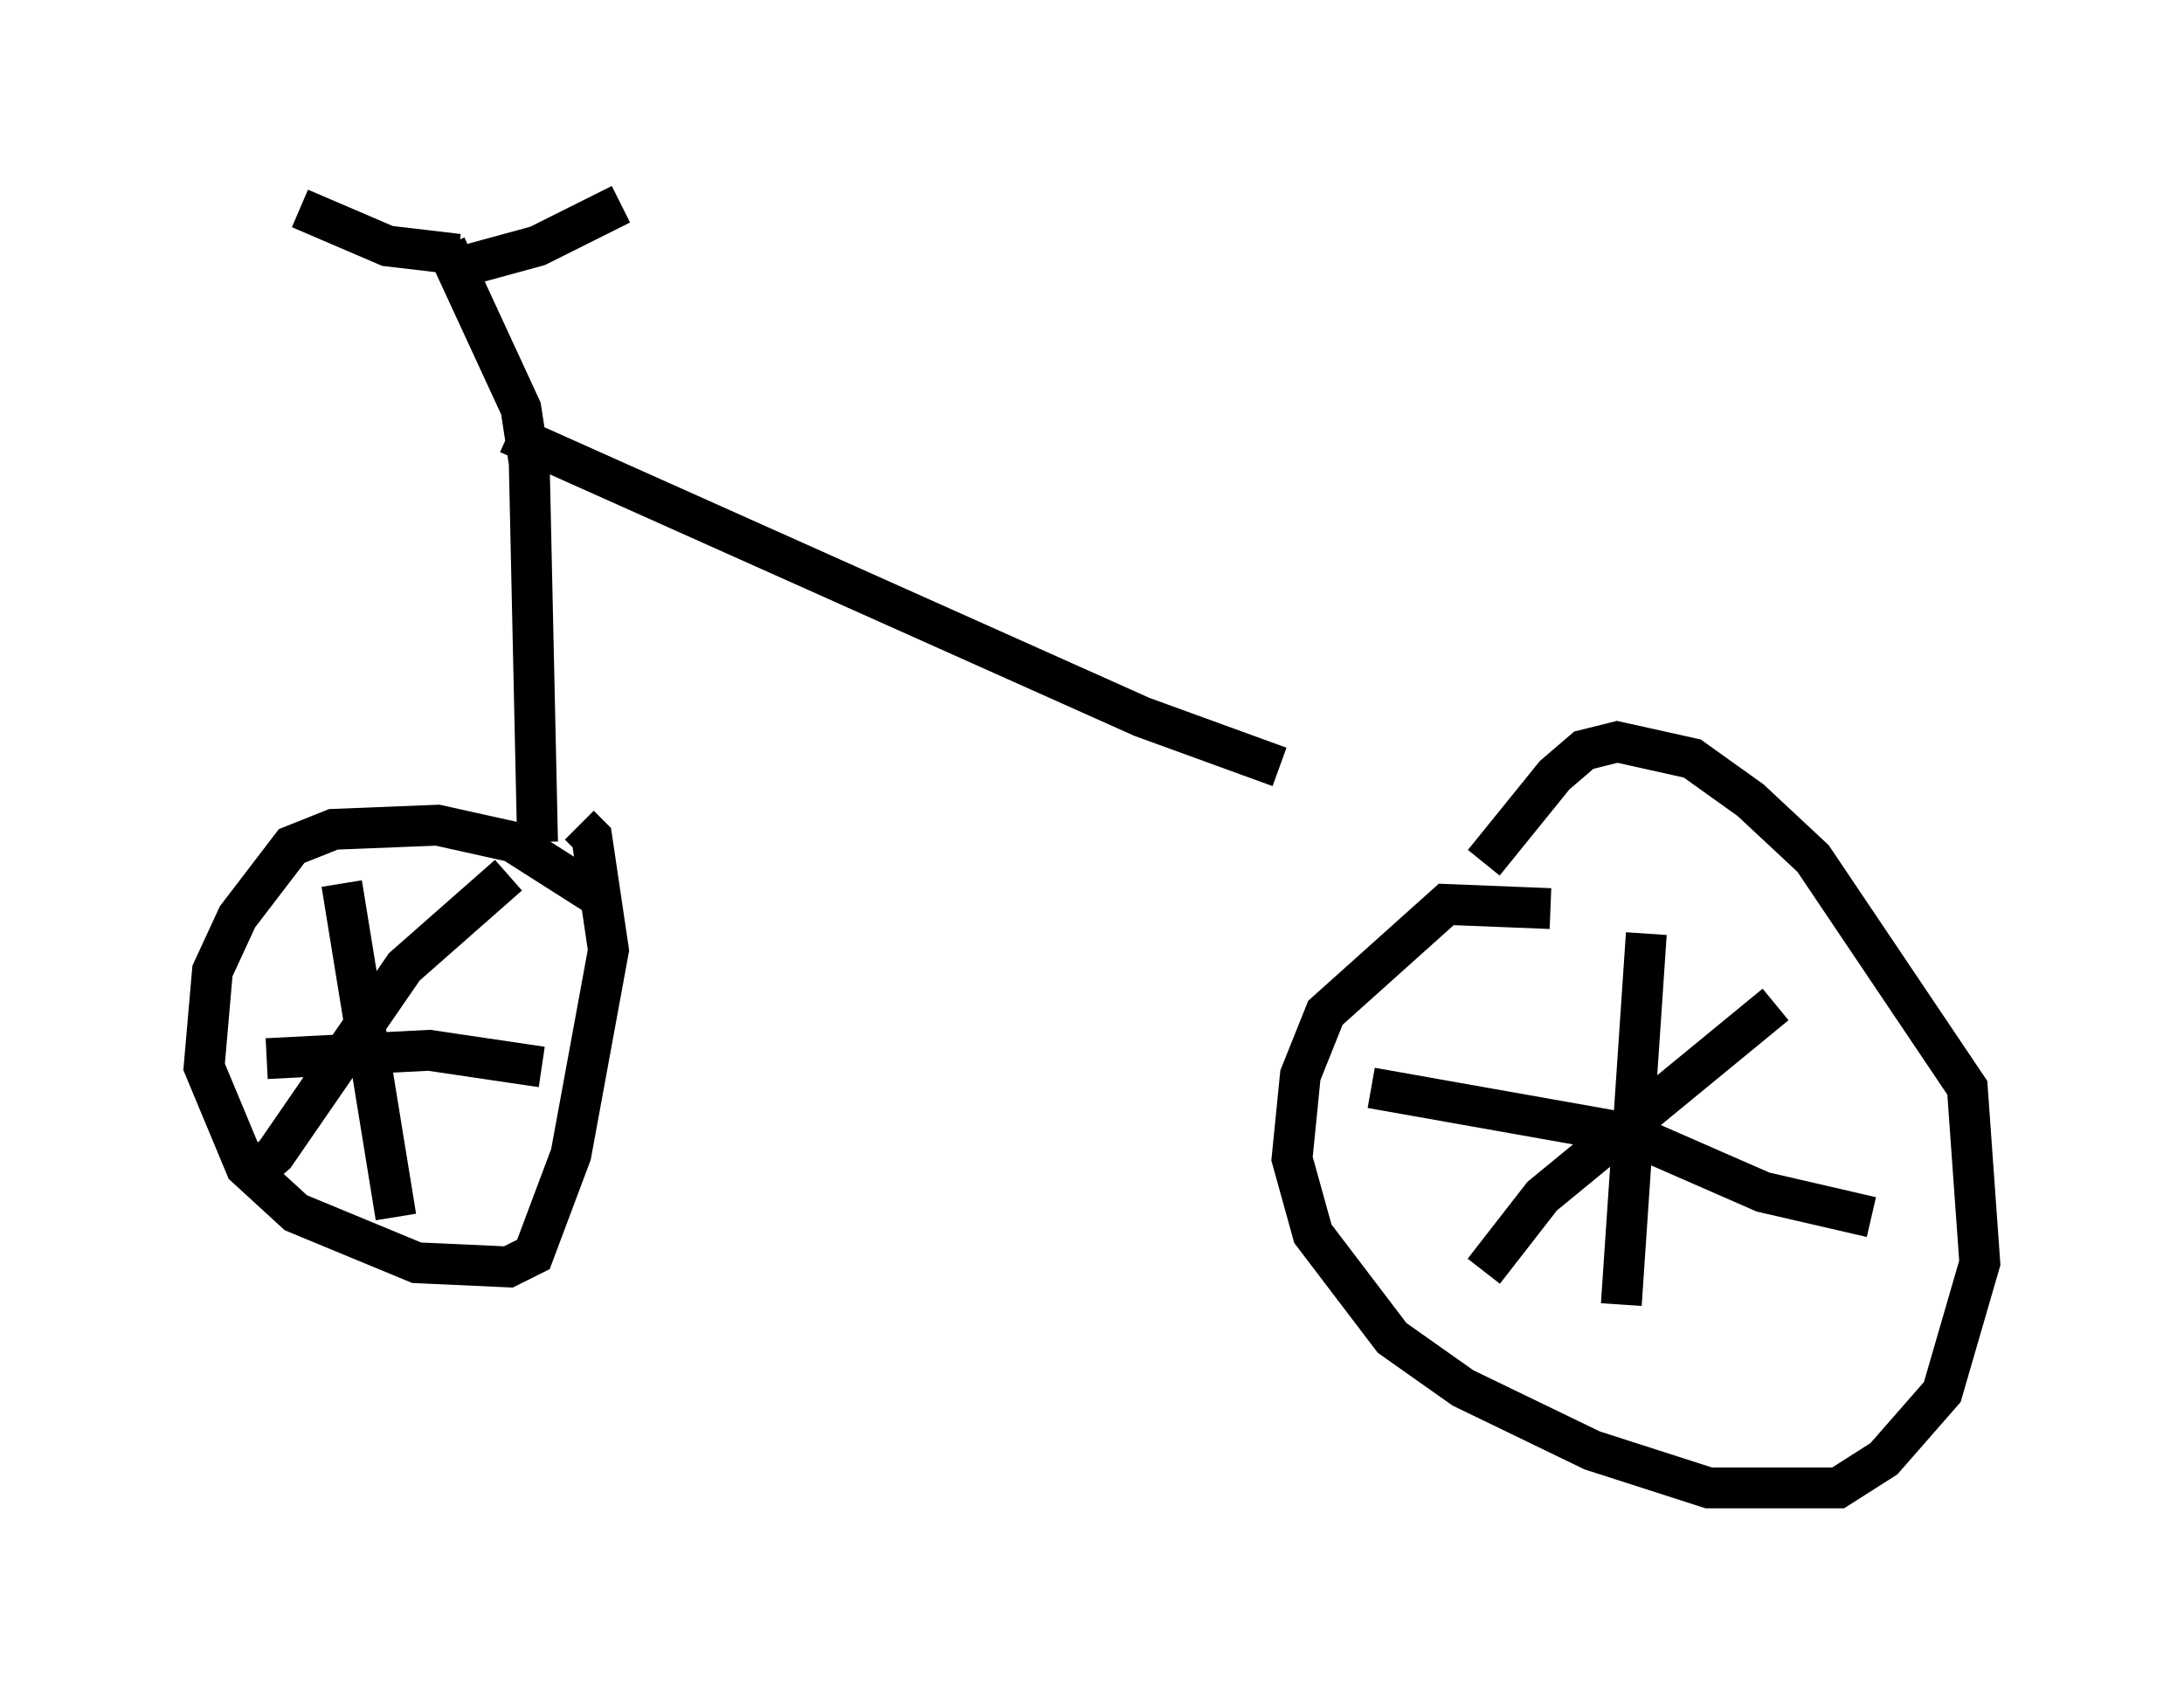 <?xml version="1.0" encoding="utf-8" ?>
<svg baseProfile="full" height="41.442" version="1.1" width="53.488" xmlns="http://www.w3.org/2000/svg" xmlns:ev="http://www.w3.org/2001/xml-events" xmlns:xlink="http://www.w3.org/1999/xlink"><defs /><rect fill="white" height="41.442" width="53.488" x="0" y="0" /><path d="M15.004, 22.661 m-0.204, -0.613 l-2.246, -1.429 -1.838, -0.408 l-2.552, 0.102 -1.021, 0.408 l-1.327, 1.735 -0.613, 1.327 l-0.204, 2.348 1.021, 2.45 l1.225, 1.123 2.96, 1.225 l2.246, 0.102 0.613, -0.306 l0.919, -2.45 0.919, -5.002 l-0.408, -2.756 -0.306, -0.306 m-1.735, 1.225 l-2.552, 2.246 -3.165, 4.594 l-0.715, 0.613 m2.348, -7.248 l1.327, 8.167 m-3.165, -3.879 l3.981, -0.204 2.756, 0.408 m24.704, -3.879 l-2.552, -0.102 -2.96, 2.654 l-0.613, 1.531 -0.204, 2.042 l0.51, 1.838 1.94, 2.552 l1.735, 1.225 3.165, 1.531 l2.858, 0.919 3.165, 0.0 l1.123, -0.715 1.429, -1.633 l0.919, -3.165 -0.306, -4.288 l-3.777, -5.615 -1.531, -1.429 l-1.429, -1.021 -1.838, -0.408 l-0.817, 0.204 -0.715, 0.613 l-1.735, 2.144 m7.146, 3.471 l-5.717, 4.696 -1.429, 1.838 m3.981, -8.269 l-0.613, 9.086 m-6.125, -5.308 l6.329, 1.123 3.267, 1.429 l2.654, 0.613 m-32.667, -9.188 l-0.204, -9.29 -0.204, -1.327 l-1.838, -3.981 m0.306, 0.204 l-1.735, -0.204 -2.144, -0.919 m3.573, 1.531 l2.246, -0.613 2.042, -1.021 m-2.756, 5.615 l15.517, 6.942 3.369, 1.225 " fill="none" stroke="black" stroke-width="1" /></svg>